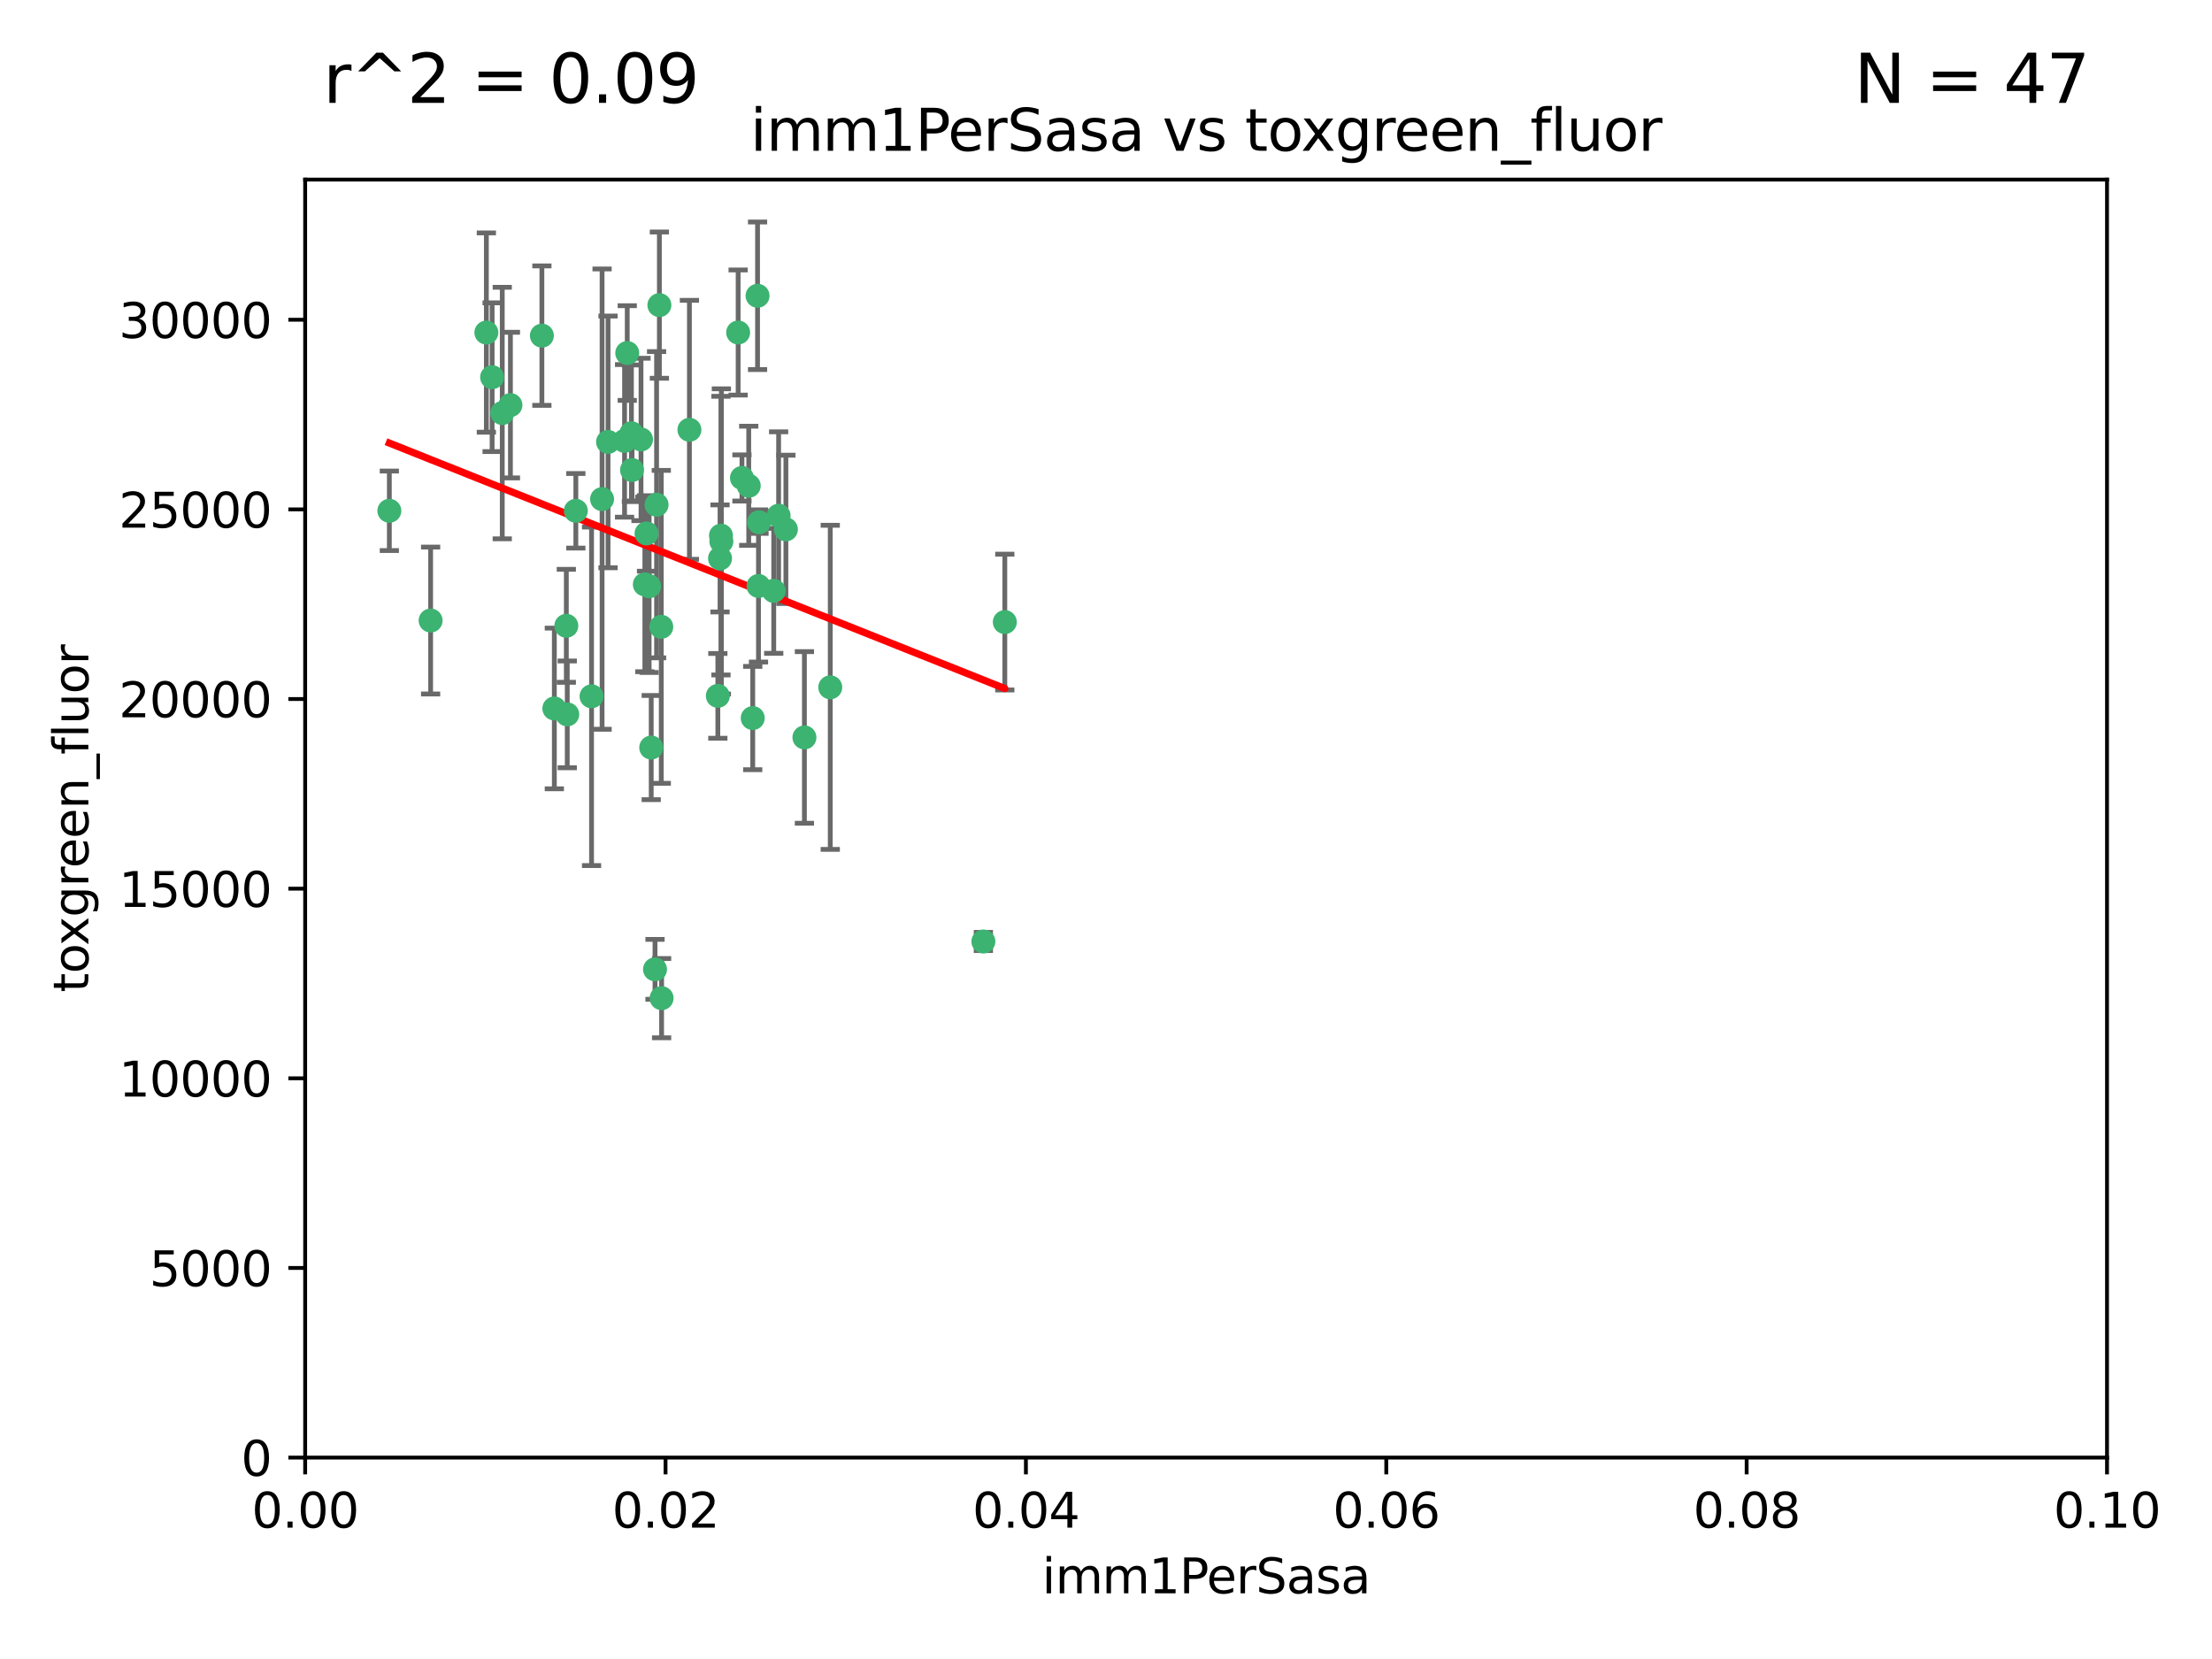 <?xml version="1.0" encoding="utf-8" standalone="no"?>
<!DOCTYPE svg PUBLIC "-//W3C//DTD SVG 1.1//EN"
  "http://www.w3.org/Graphics/SVG/1.1/DTD/svg11.dtd">
<svg xmlns:xlink="http://www.w3.org/1999/xlink" width="460.8pt" height="345.6pt" viewBox="0 0 460.8 345.6" xmlns="http://www.w3.org/2000/svg" version="1.1">
 <defs>
  <style type="text/css">*{stroke-linejoin: round; stroke-linecap: butt}</style>
 </defs>
 <g id="figure_1">
  <g id="patch_1">
   <path d="M 0 345.6 
L 460.8 345.6 
L 460.8 0 
L 0 0 
z
" style="fill: #ffffff"/>
  </g>
  <g id="axes_1">
   <g id="patch_2">
    <path d="M 63.571 303.64 
L 438.93 303.64 
L 438.93 37.411 
L 63.571 37.411 
z
" style="fill: #ffffff"/>
   </g>
   <g id="PathCollection_1">
    <defs>
     <path id="ma5c0f39186" d="M 0 1.118 
C 0.297 1.118 0.581 1 0.791 0.791 
C 1 0.581 1.118 0.297 1.118 0 
C 1.118 -0.297 1 -0.581 0.791 -0.791 
C 0.581 -1 0.297 -1.118 0 -1.118 
C -0.297 -1.118 -0.581 -1 -0.791 -0.791 
C -1 -0.581 -1.118 -0.297 -1.118 0 
C -1.118 0.297 -1 0.581 -0.791 0.791 
C -0.581 1 -0.297 1.118 0 1.118 
z
" style="stroke: #3cb371"/>
    </defs>
    <g clip-path="url(#p5bd0144f13)">
     <use xlink:href="#ma5c0f39186" x="81.107" y="106.407" style="fill: #3cb371; stroke: #3cb371"/>
     <use xlink:href="#ma5c0f39186" x="101.319" y="69.276" style="fill: #3cb371; stroke: #3cb371"/>
     <use xlink:href="#ma5c0f39186" x="106.332" y="84.387" style="fill: #3cb371; stroke: #3cb371"/>
     <use xlink:href="#ma5c0f39186" x="126.665" y="92.058" style="fill: #3cb371; stroke: #3cb371"/>
     <use xlink:href="#ma5c0f39186" x="89.706" y="129.266" style="fill: #3cb371; stroke: #3cb371"/>
     <use xlink:href="#ma5c0f39186" x="119.957" y="106.409" style="fill: #3cb371; stroke: #3cb371"/>
     <use xlink:href="#ma5c0f39186" x="102.518" y="78.577" style="fill: #3cb371; stroke: #3cb371"/>
     <use xlink:href="#ma5c0f39186" x="130.666" y="73.544" style="fill: #3cb371; stroke: #3cb371"/>
     <use xlink:href="#ma5c0f39186" x="161.183" y="123.084" style="fill: #3cb371; stroke: #3cb371"/>
     <use xlink:href="#ma5c0f39186" x="112.885" y="69.92" style="fill: #3cb371; stroke: #3cb371"/>
     <use xlink:href="#ma5c0f39186" x="130.11" y="91.842" style="fill: #3cb371; stroke: #3cb371"/>
     <use xlink:href="#ma5c0f39186" x="137.361" y="63.561" style="fill: #3cb371; stroke: #3cb371"/>
     <use xlink:href="#ma5c0f39186" x="167.576" y="153.62" style="fill: #3cb371; stroke: #3cb371"/>
     <use xlink:href="#ma5c0f39186" x="149.54" y="144.96" style="fill: #3cb371; stroke: #3cb371"/>
     <use xlink:href="#ma5c0f39186" x="125.424" y="103.972" style="fill: #3cb371; stroke: #3cb371"/>
     <use xlink:href="#ma5c0f39186" x="134.683" y="111.129" style="fill: #3cb371; stroke: #3cb371"/>
     <use xlink:href="#ma5c0f39186" x="162.201" y="107.43" style="fill: #3cb371; stroke: #3cb371"/>
     <use xlink:href="#ma5c0f39186" x="155.975" y="101.196" style="fill: #3cb371; stroke: #3cb371"/>
     <use xlink:href="#ma5c0f39186" x="104.628" y="86.045" style="fill: #3cb371; stroke: #3cb371"/>
     <use xlink:href="#ma5c0f39186" x="133.537" y="91.543" style="fill: #3cb371; stroke: #3cb371"/>
     <use xlink:href="#ma5c0f39186" x="135.226" y="122.124" style="fill: #3cb371; stroke: #3cb371"/>
     <use xlink:href="#ma5c0f39186" x="136.777" y="105.145" style="fill: #3cb371; stroke: #3cb371"/>
     <use xlink:href="#ma5c0f39186" x="137.755" y="130.584" style="fill: #3cb371; stroke: #3cb371"/>
     <use xlink:href="#ma5c0f39186" x="131.665" y="97.916" style="fill: #3cb371; stroke: #3cb371"/>
     <use xlink:href="#ma5c0f39186" x="149.997" y="116.33" style="fill: #3cb371; stroke: #3cb371"/>
     <use xlink:href="#ma5c0f39186" x="131.536" y="90.261" style="fill: #3cb371; stroke: #3cb371"/>
     <use xlink:href="#ma5c0f39186" x="143.618" y="89.534" style="fill: #3cb371; stroke: #3cb371"/>
     <use xlink:href="#ma5c0f39186" x="154.563" y="99.569" style="fill: #3cb371; stroke: #3cb371"/>
     <use xlink:href="#ma5c0f39186" x="158.007" y="122.066" style="fill: #3cb371; stroke: #3cb371"/>
     <use xlink:href="#ma5c0f39186" x="157.812" y="61.614" style="fill: #3cb371; stroke: #3cb371"/>
     <use xlink:href="#ma5c0f39186" x="153.769" y="69.268" style="fill: #3cb371; stroke: #3cb371"/>
     <use xlink:href="#ma5c0f39186" x="118.169" y="148.819" style="fill: #3cb371; stroke: #3cb371"/>
     <use xlink:href="#ma5c0f39186" x="136.451" y="201.933" style="fill: #3cb371; stroke: #3cb371"/>
     <use xlink:href="#ma5c0f39186" x="150.191" y="111.579" style="fill: #3cb371; stroke: #3cb371"/>
     <use xlink:href="#ma5c0f39186" x="158.116" y="108.788" style="fill: #3cb371; stroke: #3cb371"/>
     <use xlink:href="#ma5c0f39186" x="163.716" y="110.277" style="fill: #3cb371; stroke: #3cb371"/>
     <use xlink:href="#ma5c0f39186" x="150.274" y="112.79" style="fill: #3cb371; stroke: #3cb371"/>
     <use xlink:href="#ma5c0f39186" x="209.321" y="129.589" style="fill: #3cb371; stroke: #3cb371"/>
     <use xlink:href="#ma5c0f39186" x="117.976" y="130.365" style="fill: #3cb371; stroke: #3cb371"/>
     <use xlink:href="#ma5c0f39186" x="172.958" y="143.182" style="fill: #3cb371; stroke: #3cb371"/>
     <use xlink:href="#ma5c0f39186" x="204.855" y="196.128" style="fill: #3cb371; stroke: #3cb371"/>
     <use xlink:href="#ma5c0f39186" x="123.231" y="145.054" style="fill: #3cb371; stroke: #3cb371"/>
     <use xlink:href="#ma5c0f39186" x="137.823" y="207.934" style="fill: #3cb371; stroke: #3cb371"/>
     <use xlink:href="#ma5c0f39186" x="156.807" y="149.585" style="fill: #3cb371; stroke: #3cb371"/>
     <use xlink:href="#ma5c0f39186" x="115.48" y="147.587" style="fill: #3cb371; stroke: #3cb371"/>
     <use xlink:href="#ma5c0f39186" x="134.334" y="121.744" style="fill: #3cb371; stroke: #3cb371"/>
     <use xlink:href="#ma5c0f39186" x="135.66" y="155.731" style="fill: #3cb371; stroke: #3cb371"/>
    </g>
   </g>
   <g id="matplotlib.axis_1">
    <g id="xtick_1">
     <g id="line2d_1">
      <defs>
       <path id="m5c8598f82e" d="M 0 0 
L 0 3.5 
" style="stroke: #000000; stroke-width: 0.8"/>
      </defs>
      <g>
       <use xlink:href="#m5c8598f82e" x="63.571" y="303.64" style="stroke: #000000; stroke-width: 0.8"/>
      </g>
     </g>
     <g id="text_1">
      <!-- 0.00 -->
      <g transform="translate(52.438 318.238)scale(0.1 -0.1)">
       <defs>
        <path id="DejaVuSans-30" d="M 2034 4250 
Q 1547 4250 1301 3770 
Q 1056 3291 1056 2328 
Q 1056 1369 1301 889 
Q 1547 409 2034 409 
Q 2525 409 2770 889 
Q 3016 1369 3016 2328 
Q 3016 3291 2770 3770 
Q 2525 4250 2034 4250 
z
M 2034 4750 
Q 2819 4750 3233 4129 
Q 3647 3509 3647 2328 
Q 3647 1150 3233 529 
Q 2819 -91 2034 -91 
Q 1250 -91 836 529 
Q 422 1150 422 2328 
Q 422 3509 836 4129 
Q 1250 4750 2034 4750 
z
" transform="scale(0.016)"/>
        <path id="DejaVuSans-2e" d="M 684 794 
L 1344 794 
L 1344 0 
L 684 0 
L 684 794 
z
" transform="scale(0.016)"/>
       </defs>
       <use xlink:href="#DejaVuSans-30"/>
       <use xlink:href="#DejaVuSans-2e" x="63.623"/>
       <use xlink:href="#DejaVuSans-30" x="95.41"/>
       <use xlink:href="#DejaVuSans-30" x="159.033"/>
      </g>
     </g>
    </g>
    <g id="xtick_2">
     <g id="line2d_2">
      <g>
       <use xlink:href="#m5c8598f82e" x="138.643" y="303.64" style="stroke: #000000; stroke-width: 0.8"/>
      </g>
     </g>
     <g id="text_2">
      <!-- 0.02 -->
      <g transform="translate(127.51 318.238)scale(0.1 -0.1)">
       <defs>
        <path id="DejaVuSans-32" d="M 1228 531 
L 3431 531 
L 3431 0 
L 469 0 
L 469 531 
Q 828 903 1448 1529 
Q 2069 2156 2228 2338 
Q 2531 2678 2651 2914 
Q 2772 3150 2772 3378 
Q 2772 3750 2511 3984 
Q 2250 4219 1831 4219 
Q 1534 4219 1204 4116 
Q 875 4013 500 3803 
L 500 4441 
Q 881 4594 1212 4672 
Q 1544 4750 1819 4750 
Q 2544 4750 2975 4387 
Q 3406 4025 3406 3419 
Q 3406 3131 3298 2873 
Q 3191 2616 2906 2266 
Q 2828 2175 2409 1742 
Q 1991 1309 1228 531 
z
" transform="scale(0.016)"/>
       </defs>
       <use xlink:href="#DejaVuSans-30"/>
       <use xlink:href="#DejaVuSans-2e" x="63.623"/>
       <use xlink:href="#DejaVuSans-30" x="95.41"/>
       <use xlink:href="#DejaVuSans-32" x="159.033"/>
      </g>
     </g>
    </g>
    <g id="xtick_3">
     <g id="line2d_3">
      <g>
       <use xlink:href="#m5c8598f82e" x="213.715" y="303.64" style="stroke: #000000; stroke-width: 0.8"/>
      </g>
     </g>
     <g id="text_3">
      <!-- 0.04 -->
      <g transform="translate(202.582 318.238)scale(0.1 -0.1)">
       <defs>
        <path id="DejaVuSans-34" d="M 2419 4116 
L 825 1625 
L 2419 1625 
L 2419 4116 
z
M 2253 4666 
L 3047 4666 
L 3047 1625 
L 3713 1625 
L 3713 1100 
L 3047 1100 
L 3047 0 
L 2419 0 
L 2419 1100 
L 313 1100 
L 313 1709 
L 2253 4666 
z
" transform="scale(0.016)"/>
       </defs>
       <use xlink:href="#DejaVuSans-30"/>
       <use xlink:href="#DejaVuSans-2e" x="63.623"/>
       <use xlink:href="#DejaVuSans-30" x="95.41"/>
       <use xlink:href="#DejaVuSans-34" x="159.033"/>
      </g>
     </g>
    </g>
    <g id="xtick_4">
     <g id="line2d_4">
      <g>
       <use xlink:href="#m5c8598f82e" x="288.786" y="303.64" style="stroke: #000000; stroke-width: 0.8"/>
      </g>
     </g>
     <g id="text_4">
      <!-- 0.06 -->
      <g transform="translate(277.654 318.238)scale(0.1 -0.1)">
       <defs>
        <path id="DejaVuSans-36" d="M 2113 2584 
Q 1688 2584 1439 2293 
Q 1191 2003 1191 1497 
Q 1191 994 1439 701 
Q 1688 409 2113 409 
Q 2538 409 2786 701 
Q 3034 994 3034 1497 
Q 3034 2003 2786 2293 
Q 2538 2584 2113 2584 
z
M 3366 4563 
L 3366 3988 
Q 3128 4100 2886 4159 
Q 2644 4219 2406 4219 
Q 1781 4219 1451 3797 
Q 1122 3375 1075 2522 
Q 1259 2794 1537 2939 
Q 1816 3084 2150 3084 
Q 2853 3084 3261 2657 
Q 3669 2231 3669 1497 
Q 3669 778 3244 343 
Q 2819 -91 2113 -91 
Q 1303 -91 875 529 
Q 447 1150 447 2328 
Q 447 3434 972 4092 
Q 1497 4750 2381 4750 
Q 2619 4750 2861 4703 
Q 3103 4656 3366 4563 
z
" transform="scale(0.016)"/>
       </defs>
       <use xlink:href="#DejaVuSans-30"/>
       <use xlink:href="#DejaVuSans-2e" x="63.623"/>
       <use xlink:href="#DejaVuSans-30" x="95.41"/>
       <use xlink:href="#DejaVuSans-36" x="159.033"/>
      </g>
     </g>
    </g>
    <g id="xtick_5">
     <g id="line2d_5">
      <g>
       <use xlink:href="#m5c8598f82e" x="363.858" y="303.64" style="stroke: #000000; stroke-width: 0.8"/>
      </g>
     </g>
     <g id="text_5">
      <!-- 0.08 -->
      <g transform="translate(352.725 318.238)scale(0.1 -0.1)">
       <defs>
        <path id="DejaVuSans-38" d="M 2034 2216 
Q 1584 2216 1326 1975 
Q 1069 1734 1069 1313 
Q 1069 891 1326 650 
Q 1584 409 2034 409 
Q 2484 409 2743 651 
Q 3003 894 3003 1313 
Q 3003 1734 2745 1975 
Q 2488 2216 2034 2216 
z
M 1403 2484 
Q 997 2584 770 2862 
Q 544 3141 544 3541 
Q 544 4100 942 4425 
Q 1341 4750 2034 4750 
Q 2731 4750 3128 4425 
Q 3525 4100 3525 3541 
Q 3525 3141 3298 2862 
Q 3072 2584 2669 2484 
Q 3125 2378 3379 2068 
Q 3634 1759 3634 1313 
Q 3634 634 3220 271 
Q 2806 -91 2034 -91 
Q 1263 -91 848 271 
Q 434 634 434 1313 
Q 434 1759 690 2068 
Q 947 2378 1403 2484 
z
M 1172 3481 
Q 1172 3119 1398 2916 
Q 1625 2713 2034 2713 
Q 2441 2713 2670 2916 
Q 2900 3119 2900 3481 
Q 2900 3844 2670 4047 
Q 2441 4250 2034 4250 
Q 1625 4250 1398 4047 
Q 1172 3844 1172 3481 
z
" transform="scale(0.016)"/>
       </defs>
       <use xlink:href="#DejaVuSans-30"/>
       <use xlink:href="#DejaVuSans-2e" x="63.623"/>
       <use xlink:href="#DejaVuSans-30" x="95.41"/>
       <use xlink:href="#DejaVuSans-38" x="159.033"/>
      </g>
     </g>
    </g>
    <g id="xtick_6">
     <g id="line2d_6">
      <g>
       <use xlink:href="#m5c8598f82e" x="438.93" y="303.64" style="stroke: #000000; stroke-width: 0.8"/>
      </g>
     </g>
     <g id="text_6">
      <!-- 0.10 -->
      <g transform="translate(427.797 318.238)scale(0.1 -0.1)">
       <defs>
        <path id="DejaVuSans-31" d="M 794 531 
L 1825 531 
L 1825 4091 
L 703 3866 
L 703 4441 
L 1819 4666 
L 2450 4666 
L 2450 531 
L 3481 531 
L 3481 0 
L 794 0 
L 794 531 
z
" transform="scale(0.016)"/>
       </defs>
       <use xlink:href="#DejaVuSans-30"/>
       <use xlink:href="#DejaVuSans-2e" x="63.623"/>
       <use xlink:href="#DejaVuSans-31" x="95.41"/>
       <use xlink:href="#DejaVuSans-30" x="159.033"/>
      </g>
     </g>
    </g>
    <g id="text_7">
     <!-- imm1PerSasa -->
     <g transform="translate(217.067 331.917)scale(0.1 -0.1)">
      <defs>
       <path id="DejaVuSans-69" d="M 603 3500 
L 1178 3500 
L 1178 0 
L 603 0 
L 603 3500 
z
M 603 4863 
L 1178 4863 
L 1178 4134 
L 603 4134 
L 603 4863 
z
" transform="scale(0.016)"/>
       <path id="DejaVuSans-6d" d="M 3328 2828 
Q 3544 3216 3844 3400 
Q 4144 3584 4550 3584 
Q 5097 3584 5394 3201 
Q 5691 2819 5691 2113 
L 5691 0 
L 5113 0 
L 5113 2094 
Q 5113 2597 4934 2840 
Q 4756 3084 4391 3084 
Q 3944 3084 3684 2787 
Q 3425 2491 3425 1978 
L 3425 0 
L 2847 0 
L 2847 2094 
Q 2847 2600 2669 2842 
Q 2491 3084 2119 3084 
Q 1678 3084 1418 2786 
Q 1159 2488 1159 1978 
L 1159 0 
L 581 0 
L 581 3500 
L 1159 3500 
L 1159 2956 
Q 1356 3278 1631 3431 
Q 1906 3584 2284 3584 
Q 2666 3584 2933 3390 
Q 3200 3197 3328 2828 
z
" transform="scale(0.016)"/>
       <path id="DejaVuSans-50" d="M 1259 4147 
L 1259 2394 
L 2053 2394 
Q 2494 2394 2734 2622 
Q 2975 2850 2975 3272 
Q 2975 3691 2734 3919 
Q 2494 4147 2053 4147 
L 1259 4147 
z
M 628 4666 
L 2053 4666 
Q 2838 4666 3239 4311 
Q 3641 3956 3641 3272 
Q 3641 2581 3239 2228 
Q 2838 1875 2053 1875 
L 1259 1875 
L 1259 0 
L 628 0 
L 628 4666 
z
" transform="scale(0.016)"/>
       <path id="DejaVuSans-65" d="M 3597 1894 
L 3597 1613 
L 953 1613 
Q 991 1019 1311 708 
Q 1631 397 2203 397 
Q 2534 397 2845 478 
Q 3156 559 3463 722 
L 3463 178 
Q 3153 47 2828 -22 
Q 2503 -91 2169 -91 
Q 1331 -91 842 396 
Q 353 884 353 1716 
Q 353 2575 817 3079 
Q 1281 3584 2069 3584 
Q 2775 3584 3186 3129 
Q 3597 2675 3597 1894 
z
M 3022 2063 
Q 3016 2534 2758 2815 
Q 2500 3097 2075 3097 
Q 1594 3097 1305 2825 
Q 1016 2553 972 2059 
L 3022 2063 
z
" transform="scale(0.016)"/>
       <path id="DejaVuSans-72" d="M 2631 2963 
Q 2534 3019 2420 3045 
Q 2306 3072 2169 3072 
Q 1681 3072 1420 2755 
Q 1159 2438 1159 1844 
L 1159 0 
L 581 0 
L 581 3500 
L 1159 3500 
L 1159 2956 
Q 1341 3275 1631 3429 
Q 1922 3584 2338 3584 
Q 2397 3584 2469 3576 
Q 2541 3569 2628 3553 
L 2631 2963 
z
" transform="scale(0.016)"/>
       <path id="DejaVuSans-53" d="M 3425 4513 
L 3425 3897 
Q 3066 4069 2747 4153 
Q 2428 4238 2131 4238 
Q 1616 4238 1336 4038 
Q 1056 3838 1056 3469 
Q 1056 3159 1242 3001 
Q 1428 2844 1947 2747 
L 2328 2669 
Q 3034 2534 3370 2195 
Q 3706 1856 3706 1288 
Q 3706 609 3251 259 
Q 2797 -91 1919 -91 
Q 1588 -91 1214 -16 
Q 841 59 441 206 
L 441 856 
Q 825 641 1194 531 
Q 1563 422 1919 422 
Q 2459 422 2753 634 
Q 3047 847 3047 1241 
Q 3047 1584 2836 1778 
Q 2625 1972 2144 2069 
L 1759 2144 
Q 1053 2284 737 2584 
Q 422 2884 422 3419 
Q 422 4038 858 4394 
Q 1294 4750 2059 4750 
Q 2388 4750 2728 4690 
Q 3069 4631 3425 4513 
z
" transform="scale(0.016)"/>
       <path id="DejaVuSans-61" d="M 2194 1759 
Q 1497 1759 1228 1600 
Q 959 1441 959 1056 
Q 959 750 1161 570 
Q 1363 391 1709 391 
Q 2188 391 2477 730 
Q 2766 1069 2766 1631 
L 2766 1759 
L 2194 1759 
z
M 3341 1997 
L 3341 0 
L 2766 0 
L 2766 531 
Q 2569 213 2275 61 
Q 1981 -91 1556 -91 
Q 1019 -91 701 211 
Q 384 513 384 1019 
Q 384 1609 779 1909 
Q 1175 2209 1959 2209 
L 2766 2209 
L 2766 2266 
Q 2766 2663 2505 2880 
Q 2244 3097 1772 3097 
Q 1472 3097 1187 3025 
Q 903 2953 641 2809 
L 641 3341 
Q 956 3463 1253 3523 
Q 1550 3584 1831 3584 
Q 2591 3584 2966 3190 
Q 3341 2797 3341 1997 
z
" transform="scale(0.016)"/>
       <path id="DejaVuSans-73" d="M 2834 3397 
L 2834 2853 
Q 2591 2978 2328 3040 
Q 2066 3103 1784 3103 
Q 1356 3103 1142 2972 
Q 928 2841 928 2578 
Q 928 2378 1081 2264 
Q 1234 2150 1697 2047 
L 1894 2003 
Q 2506 1872 2764 1633 
Q 3022 1394 3022 966 
Q 3022 478 2636 193 
Q 2250 -91 1575 -91 
Q 1294 -91 989 -36 
Q 684 19 347 128 
L 347 722 
Q 666 556 975 473 
Q 1284 391 1588 391 
Q 1994 391 2212 530 
Q 2431 669 2431 922 
Q 2431 1156 2273 1281 
Q 2116 1406 1581 1522 
L 1381 1569 
Q 847 1681 609 1914 
Q 372 2147 372 2553 
Q 372 3047 722 3315 
Q 1072 3584 1716 3584 
Q 2034 3584 2315 3537 
Q 2597 3491 2834 3397 
z
" transform="scale(0.016)"/>
      </defs>
      <use xlink:href="#DejaVuSans-69"/>
      <use xlink:href="#DejaVuSans-6d" x="27.783"/>
      <use xlink:href="#DejaVuSans-6d" x="125.195"/>
      <use xlink:href="#DejaVuSans-31" x="222.607"/>
      <use xlink:href="#DejaVuSans-50" x="286.23"/>
      <use xlink:href="#DejaVuSans-65" x="342.908"/>
      <use xlink:href="#DejaVuSans-72" x="404.432"/>
      <use xlink:href="#DejaVuSans-53" x="445.545"/>
      <use xlink:href="#DejaVuSans-61" x="509.021"/>
      <use xlink:href="#DejaVuSans-73" x="570.301"/>
      <use xlink:href="#DejaVuSans-61" x="622.4"/>
     </g>
    </g>
   </g>
   <g id="matplotlib.axis_2">
    <g id="ytick_1">
     <g id="line2d_7">
      <defs>
       <path id="medc2f3f26d" d="M 0 0 
L -3.5 0 
" style="stroke: #000000; stroke-width: 0.8"/>
      </defs>
      <g>
       <use xlink:href="#medc2f3f26d" x="63.571" y="303.64" style="stroke: #000000; stroke-width: 0.8"/>
      </g>
     </g>
     <g id="text_8">
      <!-- 0 -->
      <g transform="translate(50.209 307.439)scale(0.1 -0.1)">
       <use xlink:href="#DejaVuSans-30"/>
      </g>
     </g>
    </g>
    <g id="ytick_2">
     <g id="line2d_8">
      <g>
       <use xlink:href="#medc2f3f26d" x="63.571" y="264.135" style="stroke: #000000; stroke-width: 0.8"/>
      </g>
     </g>
     <g id="text_9">
      <!-- 5000 -->
      <g transform="translate(31.121 267.934)scale(0.1 -0.1)">
       <defs>
        <path id="DejaVuSans-35" d="M 691 4666 
L 3169 4666 
L 3169 4134 
L 1269 4134 
L 1269 2991 
Q 1406 3038 1543 3061 
Q 1681 3084 1819 3084 
Q 2600 3084 3056 2656 
Q 3513 2228 3513 1497 
Q 3513 744 3044 326 
Q 2575 -91 1722 -91 
Q 1428 -91 1123 -41 
Q 819 9 494 109 
L 494 744 
Q 775 591 1075 516 
Q 1375 441 1709 441 
Q 2250 441 2565 725 
Q 2881 1009 2881 1497 
Q 2881 1984 2565 2268 
Q 2250 2553 1709 2553 
Q 1456 2553 1204 2497 
Q 953 2441 691 2322 
L 691 4666 
z
" transform="scale(0.016)"/>
       </defs>
       <use xlink:href="#DejaVuSans-35"/>
       <use xlink:href="#DejaVuSans-30" x="63.623"/>
       <use xlink:href="#DejaVuSans-30" x="127.246"/>
       <use xlink:href="#DejaVuSans-30" x="190.869"/>
      </g>
     </g>
    </g>
    <g id="ytick_3">
     <g id="line2d_9">
      <g>
       <use xlink:href="#medc2f3f26d" x="63.571" y="224.63" style="stroke: #000000; stroke-width: 0.8"/>
      </g>
     </g>
     <g id="text_10">
      <!-- 10000 -->
      <g transform="translate(24.759 228.429)scale(0.1 -0.1)">
       <use xlink:href="#DejaVuSans-31"/>
       <use xlink:href="#DejaVuSans-30" x="63.623"/>
       <use xlink:href="#DejaVuSans-30" x="127.246"/>
       <use xlink:href="#DejaVuSans-30" x="190.869"/>
       <use xlink:href="#DejaVuSans-30" x="254.492"/>
      </g>
     </g>
    </g>
    <g id="ytick_4">
     <g id="line2d_10">
      <g>
       <use xlink:href="#medc2f3f26d" x="63.571" y="185.125" style="stroke: #000000; stroke-width: 0.8"/>
      </g>
     </g>
     <g id="text_11">
      <!-- 15000 -->
      <g transform="translate(24.759 188.924)scale(0.1 -0.1)">
       <use xlink:href="#DejaVuSans-31"/>
       <use xlink:href="#DejaVuSans-35" x="63.623"/>
       <use xlink:href="#DejaVuSans-30" x="127.246"/>
       <use xlink:href="#DejaVuSans-30" x="190.869"/>
       <use xlink:href="#DejaVuSans-30" x="254.492"/>
      </g>
     </g>
    </g>
    <g id="ytick_5">
     <g id="line2d_11">
      <g>
       <use xlink:href="#medc2f3f26d" x="63.571" y="145.62" style="stroke: #000000; stroke-width: 0.8"/>
      </g>
     </g>
     <g id="text_12">
      <!-- 20000 -->
      <g transform="translate(24.759 149.419)scale(0.1 -0.1)">
       <use xlink:href="#DejaVuSans-32"/>
       <use xlink:href="#DejaVuSans-30" x="63.623"/>
       <use xlink:href="#DejaVuSans-30" x="127.246"/>
       <use xlink:href="#DejaVuSans-30" x="190.869"/>
       <use xlink:href="#DejaVuSans-30" x="254.492"/>
      </g>
     </g>
    </g>
    <g id="ytick_6">
     <g id="line2d_12">
      <g>
       <use xlink:href="#medc2f3f26d" x="63.571" y="106.115" style="stroke: #000000; stroke-width: 0.8"/>
      </g>
     </g>
     <g id="text_13">
      <!-- 25000 -->
      <g transform="translate(24.759 109.914)scale(0.1 -0.1)">
       <use xlink:href="#DejaVuSans-32"/>
       <use xlink:href="#DejaVuSans-35" x="63.623"/>
       <use xlink:href="#DejaVuSans-30" x="127.246"/>
       <use xlink:href="#DejaVuSans-30" x="190.869"/>
       <use xlink:href="#DejaVuSans-30" x="254.492"/>
      </g>
     </g>
    </g>
    <g id="ytick_7">
     <g id="line2d_13">
      <g>
       <use xlink:href="#medc2f3f26d" x="63.571" y="66.61" style="stroke: #000000; stroke-width: 0.8"/>
      </g>
     </g>
     <g id="text_14">
      <!-- 30000 -->
      <g transform="translate(24.759 70.409)scale(0.1 -0.1)">
       <defs>
        <path id="DejaVuSans-33" d="M 2597 2516 
Q 3050 2419 3304 2112 
Q 3559 1806 3559 1356 
Q 3559 666 3084 287 
Q 2609 -91 1734 -91 
Q 1441 -91 1130 -33 
Q 819 25 488 141 
L 488 750 
Q 750 597 1062 519 
Q 1375 441 1716 441 
Q 2309 441 2620 675 
Q 2931 909 2931 1356 
Q 2931 1769 2642 2001 
Q 2353 2234 1838 2234 
L 1294 2234 
L 1294 2753 
L 1863 2753 
Q 2328 2753 2575 2939 
Q 2822 3125 2822 3475 
Q 2822 3834 2567 4026 
Q 2313 4219 1838 4219 
Q 1578 4219 1281 4162 
Q 984 4106 628 3988 
L 628 4550 
Q 988 4650 1302 4700 
Q 1616 4750 1894 4750 
Q 2613 4750 3031 4423 
Q 3450 4097 3450 3541 
Q 3450 3153 3228 2886 
Q 3006 2619 2597 2516 
z
" transform="scale(0.016)"/>
       </defs>
       <use xlink:href="#DejaVuSans-33"/>
       <use xlink:href="#DejaVuSans-30" x="63.623"/>
       <use xlink:href="#DejaVuSans-30" x="127.246"/>
       <use xlink:href="#DejaVuSans-30" x="190.869"/>
       <use xlink:href="#DejaVuSans-30" x="254.492"/>
      </g>
     </g>
    </g>
    <g id="text_15">
     <!-- toxgreen_fluor -->
     <g transform="translate(18.401 206.72)rotate(-90)scale(0.1 -0.1)">
      <defs>
       <path id="DejaVuSans-74" d="M 1172 4494 
L 1172 3500 
L 2356 3500 
L 2356 3053 
L 1172 3053 
L 1172 1153 
Q 1172 725 1289 603 
Q 1406 481 1766 481 
L 2356 481 
L 2356 0 
L 1766 0 
Q 1100 0 847 248 
Q 594 497 594 1153 
L 594 3053 
L 172 3053 
L 172 3500 
L 594 3500 
L 594 4494 
L 1172 4494 
z
" transform="scale(0.016)"/>
       <path id="DejaVuSans-6f" d="M 1959 3097 
Q 1497 3097 1228 2736 
Q 959 2375 959 1747 
Q 959 1119 1226 758 
Q 1494 397 1959 397 
Q 2419 397 2687 759 
Q 2956 1122 2956 1747 
Q 2956 2369 2687 2733 
Q 2419 3097 1959 3097 
z
M 1959 3584 
Q 2709 3584 3137 3096 
Q 3566 2609 3566 1747 
Q 3566 888 3137 398 
Q 2709 -91 1959 -91 
Q 1206 -91 779 398 
Q 353 888 353 1747 
Q 353 2609 779 3096 
Q 1206 3584 1959 3584 
z
" transform="scale(0.016)"/>
       <path id="DejaVuSans-78" d="M 3513 3500 
L 2247 1797 
L 3578 0 
L 2900 0 
L 1881 1375 
L 863 0 
L 184 0 
L 1544 1831 
L 300 3500 
L 978 3500 
L 1906 2253 
L 2834 3500 
L 3513 3500 
z
" transform="scale(0.016)"/>
       <path id="DejaVuSans-67" d="M 2906 1791 
Q 2906 2416 2648 2759 
Q 2391 3103 1925 3103 
Q 1463 3103 1205 2759 
Q 947 2416 947 1791 
Q 947 1169 1205 825 
Q 1463 481 1925 481 
Q 2391 481 2648 825 
Q 2906 1169 2906 1791 
z
M 3481 434 
Q 3481 -459 3084 -895 
Q 2688 -1331 1869 -1331 
Q 1566 -1331 1297 -1286 
Q 1028 -1241 775 -1147 
L 775 -588 
Q 1028 -725 1275 -790 
Q 1522 -856 1778 -856 
Q 2344 -856 2625 -561 
Q 2906 -266 2906 331 
L 2906 616 
Q 2728 306 2450 153 
Q 2172 0 1784 0 
Q 1141 0 747 490 
Q 353 981 353 1791 
Q 353 2603 747 3093 
Q 1141 3584 1784 3584 
Q 2172 3584 2450 3431 
Q 2728 3278 2906 2969 
L 2906 3500 
L 3481 3500 
L 3481 434 
z
" transform="scale(0.016)"/>
       <path id="DejaVuSans-6e" d="M 3513 2113 
L 3513 0 
L 2938 0 
L 2938 2094 
Q 2938 2591 2744 2837 
Q 2550 3084 2163 3084 
Q 1697 3084 1428 2787 
Q 1159 2491 1159 1978 
L 1159 0 
L 581 0 
L 581 3500 
L 1159 3500 
L 1159 2956 
Q 1366 3272 1645 3428 
Q 1925 3584 2291 3584 
Q 2894 3584 3203 3211 
Q 3513 2838 3513 2113 
z
" transform="scale(0.016)"/>
       <path id="DejaVuSans-5f" d="M 3263 -1063 
L 3263 -1509 
L -63 -1509 
L -63 -1063 
L 3263 -1063 
z
" transform="scale(0.016)"/>
       <path id="DejaVuSans-66" d="M 2375 4863 
L 2375 4384 
L 1825 4384 
Q 1516 4384 1395 4259 
Q 1275 4134 1275 3809 
L 1275 3500 
L 2222 3500 
L 2222 3053 
L 1275 3053 
L 1275 0 
L 697 0 
L 697 3053 
L 147 3053 
L 147 3500 
L 697 3500 
L 697 3744 
Q 697 4328 969 4595 
Q 1241 4863 1831 4863 
L 2375 4863 
z
" transform="scale(0.016)"/>
       <path id="DejaVuSans-6c" d="M 603 4863 
L 1178 4863 
L 1178 0 
L 603 0 
L 603 4863 
z
" transform="scale(0.016)"/>
       <path id="DejaVuSans-75" d="M 544 1381 
L 544 3500 
L 1119 3500 
L 1119 1403 
Q 1119 906 1312 657 
Q 1506 409 1894 409 
Q 2359 409 2629 706 
Q 2900 1003 2900 1516 
L 2900 3500 
L 3475 3500 
L 3475 0 
L 2900 0 
L 2900 538 
Q 2691 219 2414 64 
Q 2138 -91 1772 -91 
Q 1169 -91 856 284 
Q 544 659 544 1381 
z
M 1991 3584 
L 1991 3584 
z
" transform="scale(0.016)"/>
      </defs>
      <use xlink:href="#DejaVuSans-74"/>
      <use xlink:href="#DejaVuSans-6f" x="39.209"/>
      <use xlink:href="#DejaVuSans-78" x="97.266"/>
      <use xlink:href="#DejaVuSans-67" x="156.445"/>
      <use xlink:href="#DejaVuSans-72" x="219.922"/>
      <use xlink:href="#DejaVuSans-65" x="258.785"/>
      <use xlink:href="#DejaVuSans-65" x="320.309"/>
      <use xlink:href="#DejaVuSans-6e" x="381.832"/>
      <use xlink:href="#DejaVuSans-5f" x="445.211"/>
      <use xlink:href="#DejaVuSans-66" x="495.211"/>
      <use xlink:href="#DejaVuSans-6c" x="530.416"/>
      <use xlink:href="#DejaVuSans-75" x="558.199"/>
      <use xlink:href="#DejaVuSans-6f" x="621.578"/>
      <use xlink:href="#DejaVuSans-72" x="682.76"/>
     </g>
    </g>
   </g>
   <g id="LineCollection_1">
    <path d="M 81.107 114.69 
L 81.107 98.124 
" clip-path="url(#p5bd0144f13)" style="fill: none; stroke: #696969"/>
    <path d="M 101.319 90.034 
L 101.319 48.519 
" clip-path="url(#p5bd0144f13)" style="fill: none; stroke: #696969"/>
    <path d="M 106.332 99.556 
L 106.332 69.219 
" clip-path="url(#p5bd0144f13)" style="fill: none; stroke: #696969"/>
    <path d="M 126.665 118.276 
L 126.665 65.84 
" clip-path="url(#p5bd0144f13)" style="fill: none; stroke: #696969"/>
    <path d="M 89.706 144.567 
L 89.706 113.965 
" clip-path="url(#p5bd0144f13)" style="fill: none; stroke: #696969"/>
    <path d="M 119.957 114.176 
L 119.957 98.642 
" clip-path="url(#p5bd0144f13)" style="fill: none; stroke: #696969"/>
    <path d="M 102.518 94.067 
L 102.518 63.087 
" clip-path="url(#p5bd0144f13)" style="fill: none; stroke: #696969"/>
    <path d="M 130.666 83.405 
L 130.666 63.682 
" clip-path="url(#p5bd0144f13)" style="fill: none; stroke: #696969"/>
    <path d="M 161.183 136.104 
L 161.183 110.065 
" clip-path="url(#p5bd0144f13)" style="fill: none; stroke: #696969"/>
    <path d="M 112.885 84.444 
L 112.885 55.396 
" clip-path="url(#p5bd0144f13)" style="fill: none; stroke: #696969"/>
    <path d="M 130.11 107.733 
L 130.11 75.95 
" clip-path="url(#p5bd0144f13)" style="fill: none; stroke: #696969"/>
    <path d="M 137.361 78.794 
L 137.361 48.327 
" clip-path="url(#p5bd0144f13)" style="fill: none; stroke: #696969"/>
    <path d="M 167.576 171.496 
L 167.576 135.744 
" clip-path="url(#p5bd0144f13)" style="fill: none; stroke: #696969"/>
    <path d="M 149.54 153.789 
L 149.54 136.131 
" clip-path="url(#p5bd0144f13)" style="fill: none; stroke: #696969"/>
    <path d="M 125.424 151.918 
L 125.424 56.025 
" clip-path="url(#p5bd0144f13)" style="fill: none; stroke: #696969"/>
    <path d="M 134.683 118.989 
L 134.683 103.269 
" clip-path="url(#p5bd0144f13)" style="fill: none; stroke: #696969"/>
    <path d="M 162.201 124.902 
L 162.201 89.957 
" clip-path="url(#p5bd0144f13)" style="fill: none; stroke: #696969"/>
    <path d="M 155.975 113.603 
L 155.975 88.789 
" clip-path="url(#p5bd0144f13)" style="fill: none; stroke: #696969"/>
    <path d="M 104.628 112.245 
L 104.628 59.845 
" clip-path="url(#p5bd0144f13)" style="fill: none; stroke: #696969"/>
    <path d="M 133.537 108.456 
L 133.537 74.63 
" clip-path="url(#p5bd0144f13)" style="fill: none; stroke: #696969"/>
    <path d="M 135.226 140.086 
L 135.226 104.162 
" clip-path="url(#p5bd0144f13)" style="fill: none; stroke: #696969"/>
    <path d="M 136.777 137.044 
L 136.777 73.246 
" clip-path="url(#p5bd0144f13)" style="fill: none; stroke: #696969"/>
    <path d="M 137.755 163.179 
L 137.755 97.99 
" clip-path="url(#p5bd0144f13)" style="fill: none; stroke: #696969"/>
    <path d="M 131.665 104.375 
L 131.665 91.457 
" clip-path="url(#p5bd0144f13)" style="fill: none; stroke: #696969"/>
    <path d="M 149.997 127.48 
L 149.997 105.181 
" clip-path="url(#p5bd0144f13)" style="fill: none; stroke: #696969"/>
    <path d="M 131.536 104.49 
L 131.536 76.032 
" clip-path="url(#p5bd0144f13)" style="fill: none; stroke: #696969"/>
    <path d="M 143.618 116.506 
L 143.618 62.562 
" clip-path="url(#p5bd0144f13)" style="fill: none; stroke: #696969"/>
    <path d="M 154.563 104.376 
L 154.563 94.761 
" clip-path="url(#p5bd0144f13)" style="fill: none; stroke: #696969"/>
    <path d="M 158.007 137.913 
L 158.007 106.218 
" clip-path="url(#p5bd0144f13)" style="fill: none; stroke: #696969"/>
    <path d="M 157.812 76.984 
L 157.812 46.244 
" clip-path="url(#p5bd0144f13)" style="fill: none; stroke: #696969"/>
    <path d="M 153.769 82.296 
L 153.769 56.239 
" clip-path="url(#p5bd0144f13)" style="fill: none; stroke: #696969"/>
    <path d="M 118.169 159.942 
L 118.169 137.697 
" clip-path="url(#p5bd0144f13)" style="fill: none; stroke: #696969"/>
    <path d="M 136.451 208.172 
L 136.451 195.693 
" clip-path="url(#p5bd0144f13)" style="fill: none; stroke: #696969"/>
    <path d="M 150.191 140.604 
L 150.191 82.554 
" clip-path="url(#p5bd0144f13)" style="fill: none; stroke: #696969"/>
    <path d="M 158.116 111.116 
L 158.116 106.461 
" clip-path="url(#p5bd0144f13)" style="fill: none; stroke: #696969"/>
    <path d="M 163.716 125.727 
L 163.716 94.826 
" clip-path="url(#p5bd0144f13)" style="fill: none; stroke: #696969"/>
    <path d="M 150.274 144.582 
L 150.274 80.997 
" clip-path="url(#p5bd0144f13)" style="fill: none; stroke: #696969"/>
    <path d="M 209.321 143.733 
L 209.321 115.445 
" clip-path="url(#p5bd0144f13)" style="fill: none; stroke: #696969"/>
    <path d="M 117.976 142.136 
L 117.976 118.595 
" clip-path="url(#p5bd0144f13)" style="fill: none; stroke: #696969"/>
    <path d="M 172.958 176.942 
L 172.958 109.423 
" clip-path="url(#p5bd0144f13)" style="fill: none; stroke: #696969"/>
    <path d="M 204.855 198.023 
L 204.855 194.232 
" clip-path="url(#p5bd0144f13)" style="fill: none; stroke: #696969"/>
    <path d="M 123.231 180.314 
L 123.231 109.794 
" clip-path="url(#p5bd0144f13)" style="fill: none; stroke: #696969"/>
    <path d="M 137.823 216.185 
L 137.823 199.682 
" clip-path="url(#p5bd0144f13)" style="fill: none; stroke: #696969"/>
    <path d="M 156.807 160.342 
L 156.807 138.827 
" clip-path="url(#p5bd0144f13)" style="fill: none; stroke: #696969"/>
    <path d="M 115.48 164.323 
L 115.48 130.852 
" clip-path="url(#p5bd0144f13)" style="fill: none; stroke: #696969"/>
    <path d="M 134.334 139.929 
L 134.334 103.559 
" clip-path="url(#p5bd0144f13)" style="fill: none; stroke: #696969"/>
    <path d="M 135.66 166.584 
L 135.66 144.878 
" clip-path="url(#p5bd0144f13)" style="fill: none; stroke: #696969"/>
   </g>
   <g id="line2d_14">
    <defs>
     <path id="m5df0bb33a8" d="M 2 0 
L -2 -0 
" style="stroke: #696969"/>
    </defs>
    <g clip-path="url(#p5bd0144f13)">
     <use xlink:href="#m5df0bb33a8" x="81.107" y="114.69" style="fill: #696969; stroke: #696969"/>
     <use xlink:href="#m5df0bb33a8" x="101.319" y="90.034" style="fill: #696969; stroke: #696969"/>
     <use xlink:href="#m5df0bb33a8" x="106.332" y="99.556" style="fill: #696969; stroke: #696969"/>
     <use xlink:href="#m5df0bb33a8" x="126.665" y="118.276" style="fill: #696969; stroke: #696969"/>
     <use xlink:href="#m5df0bb33a8" x="89.706" y="144.567" style="fill: #696969; stroke: #696969"/>
     <use xlink:href="#m5df0bb33a8" x="119.957" y="114.176" style="fill: #696969; stroke: #696969"/>
     <use xlink:href="#m5df0bb33a8" x="102.518" y="94.067" style="fill: #696969; stroke: #696969"/>
     <use xlink:href="#m5df0bb33a8" x="130.666" y="83.405" style="fill: #696969; stroke: #696969"/>
     <use xlink:href="#m5df0bb33a8" x="161.183" y="136.104" style="fill: #696969; stroke: #696969"/>
     <use xlink:href="#m5df0bb33a8" x="112.885" y="84.444" style="fill: #696969; stroke: #696969"/>
     <use xlink:href="#m5df0bb33a8" x="130.11" y="107.733" style="fill: #696969; stroke: #696969"/>
     <use xlink:href="#m5df0bb33a8" x="137.361" y="78.794" style="fill: #696969; stroke: #696969"/>
     <use xlink:href="#m5df0bb33a8" x="167.576" y="171.496" style="fill: #696969; stroke: #696969"/>
     <use xlink:href="#m5df0bb33a8" x="149.54" y="153.789" style="fill: #696969; stroke: #696969"/>
     <use xlink:href="#m5df0bb33a8" x="125.424" y="151.918" style="fill: #696969; stroke: #696969"/>
     <use xlink:href="#m5df0bb33a8" x="134.683" y="118.989" style="fill: #696969; stroke: #696969"/>
     <use xlink:href="#m5df0bb33a8" x="162.201" y="124.902" style="fill: #696969; stroke: #696969"/>
     <use xlink:href="#m5df0bb33a8" x="155.975" y="113.603" style="fill: #696969; stroke: #696969"/>
     <use xlink:href="#m5df0bb33a8" x="104.628" y="112.245" style="fill: #696969; stroke: #696969"/>
     <use xlink:href="#m5df0bb33a8" x="133.537" y="108.456" style="fill: #696969; stroke: #696969"/>
     <use xlink:href="#m5df0bb33a8" x="135.226" y="140.086" style="fill: #696969; stroke: #696969"/>
     <use xlink:href="#m5df0bb33a8" x="136.777" y="137.044" style="fill: #696969; stroke: #696969"/>
     <use xlink:href="#m5df0bb33a8" x="137.755" y="163.179" style="fill: #696969; stroke: #696969"/>
     <use xlink:href="#m5df0bb33a8" x="131.665" y="104.375" style="fill: #696969; stroke: #696969"/>
     <use xlink:href="#m5df0bb33a8" x="149.997" y="127.48" style="fill: #696969; stroke: #696969"/>
     <use xlink:href="#m5df0bb33a8" x="131.536" y="104.49" style="fill: #696969; stroke: #696969"/>
     <use xlink:href="#m5df0bb33a8" x="143.618" y="116.506" style="fill: #696969; stroke: #696969"/>
     <use xlink:href="#m5df0bb33a8" x="154.563" y="104.376" style="fill: #696969; stroke: #696969"/>
     <use xlink:href="#m5df0bb33a8" x="158.007" y="137.913" style="fill: #696969; stroke: #696969"/>
     <use xlink:href="#m5df0bb33a8" x="157.812" y="76.984" style="fill: #696969; stroke: #696969"/>
     <use xlink:href="#m5df0bb33a8" x="153.769" y="82.296" style="fill: #696969; stroke: #696969"/>
     <use xlink:href="#m5df0bb33a8" x="118.169" y="159.942" style="fill: #696969; stroke: #696969"/>
     <use xlink:href="#m5df0bb33a8" x="136.451" y="208.172" style="fill: #696969; stroke: #696969"/>
     <use xlink:href="#m5df0bb33a8" x="150.191" y="140.604" style="fill: #696969; stroke: #696969"/>
     <use xlink:href="#m5df0bb33a8" x="158.116" y="111.116" style="fill: #696969; stroke: #696969"/>
     <use xlink:href="#m5df0bb33a8" x="163.716" y="125.727" style="fill: #696969; stroke: #696969"/>
     <use xlink:href="#m5df0bb33a8" x="150.274" y="144.582" style="fill: #696969; stroke: #696969"/>
     <use xlink:href="#m5df0bb33a8" x="209.321" y="143.733" style="fill: #696969; stroke: #696969"/>
     <use xlink:href="#m5df0bb33a8" x="117.976" y="142.136" style="fill: #696969; stroke: #696969"/>
     <use xlink:href="#m5df0bb33a8" x="172.958" y="176.942" style="fill: #696969; stroke: #696969"/>
     <use xlink:href="#m5df0bb33a8" x="204.855" y="198.023" style="fill: #696969; stroke: #696969"/>
     <use xlink:href="#m5df0bb33a8" x="123.231" y="180.314" style="fill: #696969; stroke: #696969"/>
     <use xlink:href="#m5df0bb33a8" x="137.823" y="216.185" style="fill: #696969; stroke: #696969"/>
     <use xlink:href="#m5df0bb33a8" x="156.807" y="160.342" style="fill: #696969; stroke: #696969"/>
     <use xlink:href="#m5df0bb33a8" x="115.48" y="164.323" style="fill: #696969; stroke: #696969"/>
     <use xlink:href="#m5df0bb33a8" x="134.334" y="139.929" style="fill: #696969; stroke: #696969"/>
     <use xlink:href="#m5df0bb33a8" x="135.66" y="166.584" style="fill: #696969; stroke: #696969"/>
    </g>
   </g>
   <g id="line2d_15">
    <g clip-path="url(#p5bd0144f13)">
     <use xlink:href="#m5df0bb33a8" x="81.107" y="98.124" style="fill: #696969; stroke: #696969"/>
     <use xlink:href="#m5df0bb33a8" x="101.319" y="48.519" style="fill: #696969; stroke: #696969"/>
     <use xlink:href="#m5df0bb33a8" x="106.332" y="69.219" style="fill: #696969; stroke: #696969"/>
     <use xlink:href="#m5df0bb33a8" x="126.665" y="65.84" style="fill: #696969; stroke: #696969"/>
     <use xlink:href="#m5df0bb33a8" x="89.706" y="113.965" style="fill: #696969; stroke: #696969"/>
     <use xlink:href="#m5df0bb33a8" x="119.957" y="98.642" style="fill: #696969; stroke: #696969"/>
     <use xlink:href="#m5df0bb33a8" x="102.518" y="63.087" style="fill: #696969; stroke: #696969"/>
     <use xlink:href="#m5df0bb33a8" x="130.666" y="63.682" style="fill: #696969; stroke: #696969"/>
     <use xlink:href="#m5df0bb33a8" x="161.183" y="110.065" style="fill: #696969; stroke: #696969"/>
     <use xlink:href="#m5df0bb33a8" x="112.885" y="55.396" style="fill: #696969; stroke: #696969"/>
     <use xlink:href="#m5df0bb33a8" x="130.11" y="75.95" style="fill: #696969; stroke: #696969"/>
     <use xlink:href="#m5df0bb33a8" x="137.361" y="48.327" style="fill: #696969; stroke: #696969"/>
     <use xlink:href="#m5df0bb33a8" x="167.576" y="135.744" style="fill: #696969; stroke: #696969"/>
     <use xlink:href="#m5df0bb33a8" x="149.54" y="136.131" style="fill: #696969; stroke: #696969"/>
     <use xlink:href="#m5df0bb33a8" x="125.424" y="56.025" style="fill: #696969; stroke: #696969"/>
     <use xlink:href="#m5df0bb33a8" x="134.683" y="103.269" style="fill: #696969; stroke: #696969"/>
     <use xlink:href="#m5df0bb33a8" x="162.201" y="89.957" style="fill: #696969; stroke: #696969"/>
     <use xlink:href="#m5df0bb33a8" x="155.975" y="88.789" style="fill: #696969; stroke: #696969"/>
     <use xlink:href="#m5df0bb33a8" x="104.628" y="59.845" style="fill: #696969; stroke: #696969"/>
     <use xlink:href="#m5df0bb33a8" x="133.537" y="74.63" style="fill: #696969; stroke: #696969"/>
     <use xlink:href="#m5df0bb33a8" x="135.226" y="104.162" style="fill: #696969; stroke: #696969"/>
     <use xlink:href="#m5df0bb33a8" x="136.777" y="73.246" style="fill: #696969; stroke: #696969"/>
     <use xlink:href="#m5df0bb33a8" x="137.755" y="97.99" style="fill: #696969; stroke: #696969"/>
     <use xlink:href="#m5df0bb33a8" x="131.665" y="91.457" style="fill: #696969; stroke: #696969"/>
     <use xlink:href="#m5df0bb33a8" x="149.997" y="105.181" style="fill: #696969; stroke: #696969"/>
     <use xlink:href="#m5df0bb33a8" x="131.536" y="76.032" style="fill: #696969; stroke: #696969"/>
     <use xlink:href="#m5df0bb33a8" x="143.618" y="62.562" style="fill: #696969; stroke: #696969"/>
     <use xlink:href="#m5df0bb33a8" x="154.563" y="94.761" style="fill: #696969; stroke: #696969"/>
     <use xlink:href="#m5df0bb33a8" x="158.007" y="106.218" style="fill: #696969; stroke: #696969"/>
     <use xlink:href="#m5df0bb33a8" x="157.812" y="46.244" style="fill: #696969; stroke: #696969"/>
     <use xlink:href="#m5df0bb33a8" x="153.769" y="56.239" style="fill: #696969; stroke: #696969"/>
     <use xlink:href="#m5df0bb33a8" x="118.169" y="137.697" style="fill: #696969; stroke: #696969"/>
     <use xlink:href="#m5df0bb33a8" x="136.451" y="195.693" style="fill: #696969; stroke: #696969"/>
     <use xlink:href="#m5df0bb33a8" x="150.191" y="82.554" style="fill: #696969; stroke: #696969"/>
     <use xlink:href="#m5df0bb33a8" x="158.116" y="106.461" style="fill: #696969; stroke: #696969"/>
     <use xlink:href="#m5df0bb33a8" x="163.716" y="94.826" style="fill: #696969; stroke: #696969"/>
     <use xlink:href="#m5df0bb33a8" x="150.274" y="80.997" style="fill: #696969; stroke: #696969"/>
     <use xlink:href="#m5df0bb33a8" x="209.321" y="115.445" style="fill: #696969; stroke: #696969"/>
     <use xlink:href="#m5df0bb33a8" x="117.976" y="118.595" style="fill: #696969; stroke: #696969"/>
     <use xlink:href="#m5df0bb33a8" x="172.958" y="109.423" style="fill: #696969; stroke: #696969"/>
     <use xlink:href="#m5df0bb33a8" x="204.855" y="194.232" style="fill: #696969; stroke: #696969"/>
     <use xlink:href="#m5df0bb33a8" x="123.231" y="109.794" style="fill: #696969; stroke: #696969"/>
     <use xlink:href="#m5df0bb33a8" x="137.823" y="199.682" style="fill: #696969; stroke: #696969"/>
     <use xlink:href="#m5df0bb33a8" x="156.807" y="138.827" style="fill: #696969; stroke: #696969"/>
     <use xlink:href="#m5df0bb33a8" x="115.48" y="130.852" style="fill: #696969; stroke: #696969"/>
     <use xlink:href="#m5df0bb33a8" x="134.334" y="103.559" style="fill: #696969; stroke: #696969"/>
     <use xlink:href="#m5df0bb33a8" x="135.66" y="144.878" style="fill: #696969; stroke: #696969"/>
    </g>
   </g>
   <g id="line2d_16">
    <path d="M 81.107 92.297 
L 101.319 100.358 
L 106.332 102.357 
L 126.665 110.466 
L 89.706 95.727 
L 119.957 107.791 
L 102.518 100.836 
L 130.666 112.062 
L 161.183 124.232 
L 112.885 104.97 
L 130.11 111.84 
L 137.361 114.731 
L 167.576 126.782 
L 149.54 119.589 
L 125.424 109.971 
L 134.683 113.663 
L 162.201 124.638 
L 155.975 122.155 
L 104.628 101.678 
L 133.537 113.207 
L 135.226 113.88 
L 136.777 114.499 
L 137.755 114.889 
L 131.665 112.46 
L 149.997 119.771 
L 131.536 112.409 
L 143.618 117.227 
L 154.563 121.592 
L 158.007 122.965 
L 157.812 122.888 
L 153.769 121.275 
L 118.169 107.078 
L 136.451 114.369 
L 150.191 119.848 
L 158.116 123.009 
L 163.716 125.242 
L 150.274 119.882 
L 209.321 143.43 
L 117.976 107.001 
L 172.958 128.928 
L 204.855 141.649 
L 123.231 109.096 
L 137.823 114.916 
L 156.807 122.487 
L 115.48 106.005 
L 134.334 113.525 
L 135.66 114.053 
" clip-path="url(#p5bd0144f13)" style="fill: none; stroke: #ff0000; stroke-width: 1.5; stroke-linecap: square"/>
   </g>
   <g id="line2d_17">
    <defs>
     <path id="me262a70355" d="M 0 2 
C 0.53 2 1.039 1.789 1.414 1.414 
C 1.789 1.039 2 0.53 2 0 
C 2 -0.53 1.789 -1.039 1.414 -1.414 
C 1.039 -1.789 0.53 -2 0 -2 
C -0.53 -2 -1.039 -1.789 -1.414 -1.414 
C -1.789 -1.039 -2 -0.53 -2 0 
C -2 0.53 -1.789 1.039 -1.414 1.414 
C -1.039 1.789 -0.53 2 0 2 
z
" style="stroke: #3cb371"/>
    </defs>
    <g clip-path="url(#p5bd0144f13)">
     <use xlink:href="#me262a70355" x="81.107" y="106.407" style="fill: #3cb371; stroke: #3cb371"/>
     <use xlink:href="#me262a70355" x="101.319" y="69.276" style="fill: #3cb371; stroke: #3cb371"/>
     <use xlink:href="#me262a70355" x="106.332" y="84.387" style="fill: #3cb371; stroke: #3cb371"/>
     <use xlink:href="#me262a70355" x="126.665" y="92.058" style="fill: #3cb371; stroke: #3cb371"/>
     <use xlink:href="#me262a70355" x="89.706" y="129.266" style="fill: #3cb371; stroke: #3cb371"/>
     <use xlink:href="#me262a70355" x="119.957" y="106.409" style="fill: #3cb371; stroke: #3cb371"/>
     <use xlink:href="#me262a70355" x="102.518" y="78.577" style="fill: #3cb371; stroke: #3cb371"/>
     <use xlink:href="#me262a70355" x="130.666" y="73.544" style="fill: #3cb371; stroke: #3cb371"/>
     <use xlink:href="#me262a70355" x="161.183" y="123.084" style="fill: #3cb371; stroke: #3cb371"/>
     <use xlink:href="#me262a70355" x="112.885" y="69.92" style="fill: #3cb371; stroke: #3cb371"/>
     <use xlink:href="#me262a70355" x="130.11" y="91.842" style="fill: #3cb371; stroke: #3cb371"/>
     <use xlink:href="#me262a70355" x="137.361" y="63.561" style="fill: #3cb371; stroke: #3cb371"/>
     <use xlink:href="#me262a70355" x="167.576" y="153.62" style="fill: #3cb371; stroke: #3cb371"/>
     <use xlink:href="#me262a70355" x="149.54" y="144.96" style="fill: #3cb371; stroke: #3cb371"/>
     <use xlink:href="#me262a70355" x="125.424" y="103.972" style="fill: #3cb371; stroke: #3cb371"/>
     <use xlink:href="#me262a70355" x="134.683" y="111.129" style="fill: #3cb371; stroke: #3cb371"/>
     <use xlink:href="#me262a70355" x="162.201" y="107.43" style="fill: #3cb371; stroke: #3cb371"/>
     <use xlink:href="#me262a70355" x="155.975" y="101.196" style="fill: #3cb371; stroke: #3cb371"/>
     <use xlink:href="#me262a70355" x="104.628" y="86.045" style="fill: #3cb371; stroke: #3cb371"/>
     <use xlink:href="#me262a70355" x="133.537" y="91.543" style="fill: #3cb371; stroke: #3cb371"/>
     <use xlink:href="#me262a70355" x="135.226" y="122.124" style="fill: #3cb371; stroke: #3cb371"/>
     <use xlink:href="#me262a70355" x="136.777" y="105.145" style="fill: #3cb371; stroke: #3cb371"/>
     <use xlink:href="#me262a70355" x="137.755" y="130.584" style="fill: #3cb371; stroke: #3cb371"/>
     <use xlink:href="#me262a70355" x="131.665" y="97.916" style="fill: #3cb371; stroke: #3cb371"/>
     <use xlink:href="#me262a70355" x="149.997" y="116.33" style="fill: #3cb371; stroke: #3cb371"/>
     <use xlink:href="#me262a70355" x="131.536" y="90.261" style="fill: #3cb371; stroke: #3cb371"/>
     <use xlink:href="#me262a70355" x="143.618" y="89.534" style="fill: #3cb371; stroke: #3cb371"/>
     <use xlink:href="#me262a70355" x="154.563" y="99.569" style="fill: #3cb371; stroke: #3cb371"/>
     <use xlink:href="#me262a70355" x="158.007" y="122.066" style="fill: #3cb371; stroke: #3cb371"/>
     <use xlink:href="#me262a70355" x="157.812" y="61.614" style="fill: #3cb371; stroke: #3cb371"/>
     <use xlink:href="#me262a70355" x="153.769" y="69.268" style="fill: #3cb371; stroke: #3cb371"/>
     <use xlink:href="#me262a70355" x="118.169" y="148.819" style="fill: #3cb371; stroke: #3cb371"/>
     <use xlink:href="#me262a70355" x="136.451" y="201.933" style="fill: #3cb371; stroke: #3cb371"/>
     <use xlink:href="#me262a70355" x="150.191" y="111.579" style="fill: #3cb371; stroke: #3cb371"/>
     <use xlink:href="#me262a70355" x="158.116" y="108.788" style="fill: #3cb371; stroke: #3cb371"/>
     <use xlink:href="#me262a70355" x="163.716" y="110.277" style="fill: #3cb371; stroke: #3cb371"/>
     <use xlink:href="#me262a70355" x="150.274" y="112.79" style="fill: #3cb371; stroke: #3cb371"/>
     <use xlink:href="#me262a70355" x="209.321" y="129.589" style="fill: #3cb371; stroke: #3cb371"/>
     <use xlink:href="#me262a70355" x="117.976" y="130.365" style="fill: #3cb371; stroke: #3cb371"/>
     <use xlink:href="#me262a70355" x="172.958" y="143.182" style="fill: #3cb371; stroke: #3cb371"/>
     <use xlink:href="#me262a70355" x="204.855" y="196.128" style="fill: #3cb371; stroke: #3cb371"/>
     <use xlink:href="#me262a70355" x="123.231" y="145.054" style="fill: #3cb371; stroke: #3cb371"/>
     <use xlink:href="#me262a70355" x="137.823" y="207.934" style="fill: #3cb371; stroke: #3cb371"/>
     <use xlink:href="#me262a70355" x="156.807" y="149.585" style="fill: #3cb371; stroke: #3cb371"/>
     <use xlink:href="#me262a70355" x="115.48" y="147.587" style="fill: #3cb371; stroke: #3cb371"/>
     <use xlink:href="#me262a70355" x="134.334" y="121.744" style="fill: #3cb371; stroke: #3cb371"/>
     <use xlink:href="#me262a70355" x="135.66" y="155.731" style="fill: #3cb371; stroke: #3cb371"/>
    </g>
   </g>
   <g id="patch_3">
    <path d="M 63.571 303.64 
L 63.571 37.411 
" style="fill: none; stroke: #000000; stroke-width: 0.8; stroke-linejoin: miter; stroke-linecap: square"/>
   </g>
   <g id="patch_4">
    <path d="M 438.93 303.64 
L 438.93 37.411 
" style="fill: none; stroke: #000000; stroke-width: 0.8; stroke-linejoin: miter; stroke-linecap: square"/>
   </g>
   <g id="patch_5">
    <path d="M 63.571 303.64 
L 438.93 303.64 
" style="fill: none; stroke: #000000; stroke-width: 0.8; stroke-linejoin: miter; stroke-linecap: square"/>
   </g>
   <g id="patch_6">
    <path d="M 63.571 37.411 
L 438.93 37.411 
" style="fill: none; stroke: #000000; stroke-width: 0.8; stroke-linejoin: miter; stroke-linecap: square"/>
   </g>
   <g id="text_16">
    <!-- N = 47 -->
    <g transform="translate(386.257 21.426)scale(0.14 -0.14)">
     <defs>
      <path id="DejaVuSans-4e" d="M 628 4666 
L 1478 4666 
L 3547 763 
L 3547 4666 
L 4159 4666 
L 4159 0 
L 3309 0 
L 1241 3903 
L 1241 0 
L 628 0 
L 628 4666 
z
" transform="scale(0.016)"/>
      <path id="DejaVuSans-20" transform="scale(0.016)"/>
      <path id="DejaVuSans-3d" d="M 678 2906 
L 4684 2906 
L 4684 2381 
L 678 2381 
L 678 2906 
z
M 678 1631 
L 4684 1631 
L 4684 1100 
L 678 1100 
L 678 1631 
z
" transform="scale(0.016)"/>
      <path id="DejaVuSans-37" d="M 525 4666 
L 3525 4666 
L 3525 4397 
L 1831 0 
L 1172 0 
L 2766 4134 
L 525 4134 
L 525 4666 
z
" transform="scale(0.016)"/>
     </defs>
     <use xlink:href="#DejaVuSans-4e"/>
     <use xlink:href="#DejaVuSans-20" x="74.805"/>
     <use xlink:href="#DejaVuSans-3d" x="106.592"/>
     <use xlink:href="#DejaVuSans-20" x="190.381"/>
     <use xlink:href="#DejaVuSans-34" x="222.168"/>
     <use xlink:href="#DejaVuSans-37" x="285.791"/>
    </g>
   </g>
   <g id="text_17">
    <!-- r^2 = 0.09 -->
    <g transform="translate(67.325 21.426)scale(0.14 -0.14)">
     <defs>
      <path id="DejaVuSans-5e" d="M 2988 4666 
L 4684 2925 
L 4056 2925 
L 2681 4159 
L 1306 2925 
L 678 2925 
L 2375 4666 
L 2988 4666 
z
" transform="scale(0.016)"/>
      <path id="DejaVuSans-39" d="M 703 97 
L 703 672 
Q 941 559 1184 500 
Q 1428 441 1663 441 
Q 2288 441 2617 861 
Q 2947 1281 2994 2138 
Q 2813 1869 2534 1725 
Q 2256 1581 1919 1581 
Q 1219 1581 811 2004 
Q 403 2428 403 3163 
Q 403 3881 828 4315 
Q 1253 4750 1959 4750 
Q 2769 4750 3195 4129 
Q 3622 3509 3622 2328 
Q 3622 1225 3098 567 
Q 2575 -91 1691 -91 
Q 1453 -91 1209 -44 
Q 966 3 703 97 
z
M 1959 2075 
Q 2384 2075 2632 2365 
Q 2881 2656 2881 3163 
Q 2881 3666 2632 3958 
Q 2384 4250 1959 4250 
Q 1534 4250 1286 3958 
Q 1038 3666 1038 3163 
Q 1038 2656 1286 2365 
Q 1534 2075 1959 2075 
z
" transform="scale(0.016)"/>
     </defs>
     <use xlink:href="#DejaVuSans-72"/>
     <use xlink:href="#DejaVuSans-5e" x="41.113"/>
     <use xlink:href="#DejaVuSans-32" x="124.902"/>
     <use xlink:href="#DejaVuSans-20" x="188.525"/>
     <use xlink:href="#DejaVuSans-3d" x="220.312"/>
     <use xlink:href="#DejaVuSans-20" x="304.102"/>
     <use xlink:href="#DejaVuSans-30" x="335.889"/>
     <use xlink:href="#DejaVuSans-2e" x="399.512"/>
     <use xlink:href="#DejaVuSans-30" x="431.299"/>
     <use xlink:href="#DejaVuSans-39" x="494.922"/>
    </g>
   </g>
   <g id="text_18">
    <!-- imm1PerSasa vs toxgreen_fluor -->
    <g transform="translate(156.306 31.411)scale(0.12 -0.12)">
     <defs>
      <path id="DejaVuSans-76" d="M 191 3500 
L 800 3500 
L 1894 563 
L 2988 3500 
L 3597 3500 
L 2284 0 
L 1503 0 
L 191 3500 
z
" transform="scale(0.016)"/>
     </defs>
     <use xlink:href="#DejaVuSans-69"/>
     <use xlink:href="#DejaVuSans-6d" x="27.783"/>
     <use xlink:href="#DejaVuSans-6d" x="125.195"/>
     <use xlink:href="#DejaVuSans-31" x="222.607"/>
     <use xlink:href="#DejaVuSans-50" x="286.23"/>
     <use xlink:href="#DejaVuSans-65" x="342.908"/>
     <use xlink:href="#DejaVuSans-72" x="404.432"/>
     <use xlink:href="#DejaVuSans-53" x="445.545"/>
     <use xlink:href="#DejaVuSans-61" x="509.021"/>
     <use xlink:href="#DejaVuSans-73" x="570.301"/>
     <use xlink:href="#DejaVuSans-61" x="622.4"/>
     <use xlink:href="#DejaVuSans-20" x="683.68"/>
     <use xlink:href="#DejaVuSans-76" x="715.467"/>
     <use xlink:href="#DejaVuSans-73" x="774.646"/>
     <use xlink:href="#DejaVuSans-20" x="826.746"/>
     <use xlink:href="#DejaVuSans-74" x="858.533"/>
     <use xlink:href="#DejaVuSans-6f" x="897.742"/>
     <use xlink:href="#DejaVuSans-78" x="955.799"/>
     <use xlink:href="#DejaVuSans-67" x="1014.979"/>
     <use xlink:href="#DejaVuSans-72" x="1078.455"/>
     <use xlink:href="#DejaVuSans-65" x="1117.318"/>
     <use xlink:href="#DejaVuSans-65" x="1178.842"/>
     <use xlink:href="#DejaVuSans-6e" x="1240.365"/>
     <use xlink:href="#DejaVuSans-5f" x="1303.744"/>
     <use xlink:href="#DejaVuSans-66" x="1353.744"/>
     <use xlink:href="#DejaVuSans-6c" x="1388.949"/>
     <use xlink:href="#DejaVuSans-75" x="1416.732"/>
     <use xlink:href="#DejaVuSans-6f" x="1480.111"/>
     <use xlink:href="#DejaVuSans-72" x="1541.293"/>
    </g>
   </g>
  </g>
 </g>
 <defs>
  <clipPath id="p5bd0144f13">
   <rect x="63.571" y="37.411" width="375.359" height="266.229"/>
  </clipPath>
 </defs>
</svg>

